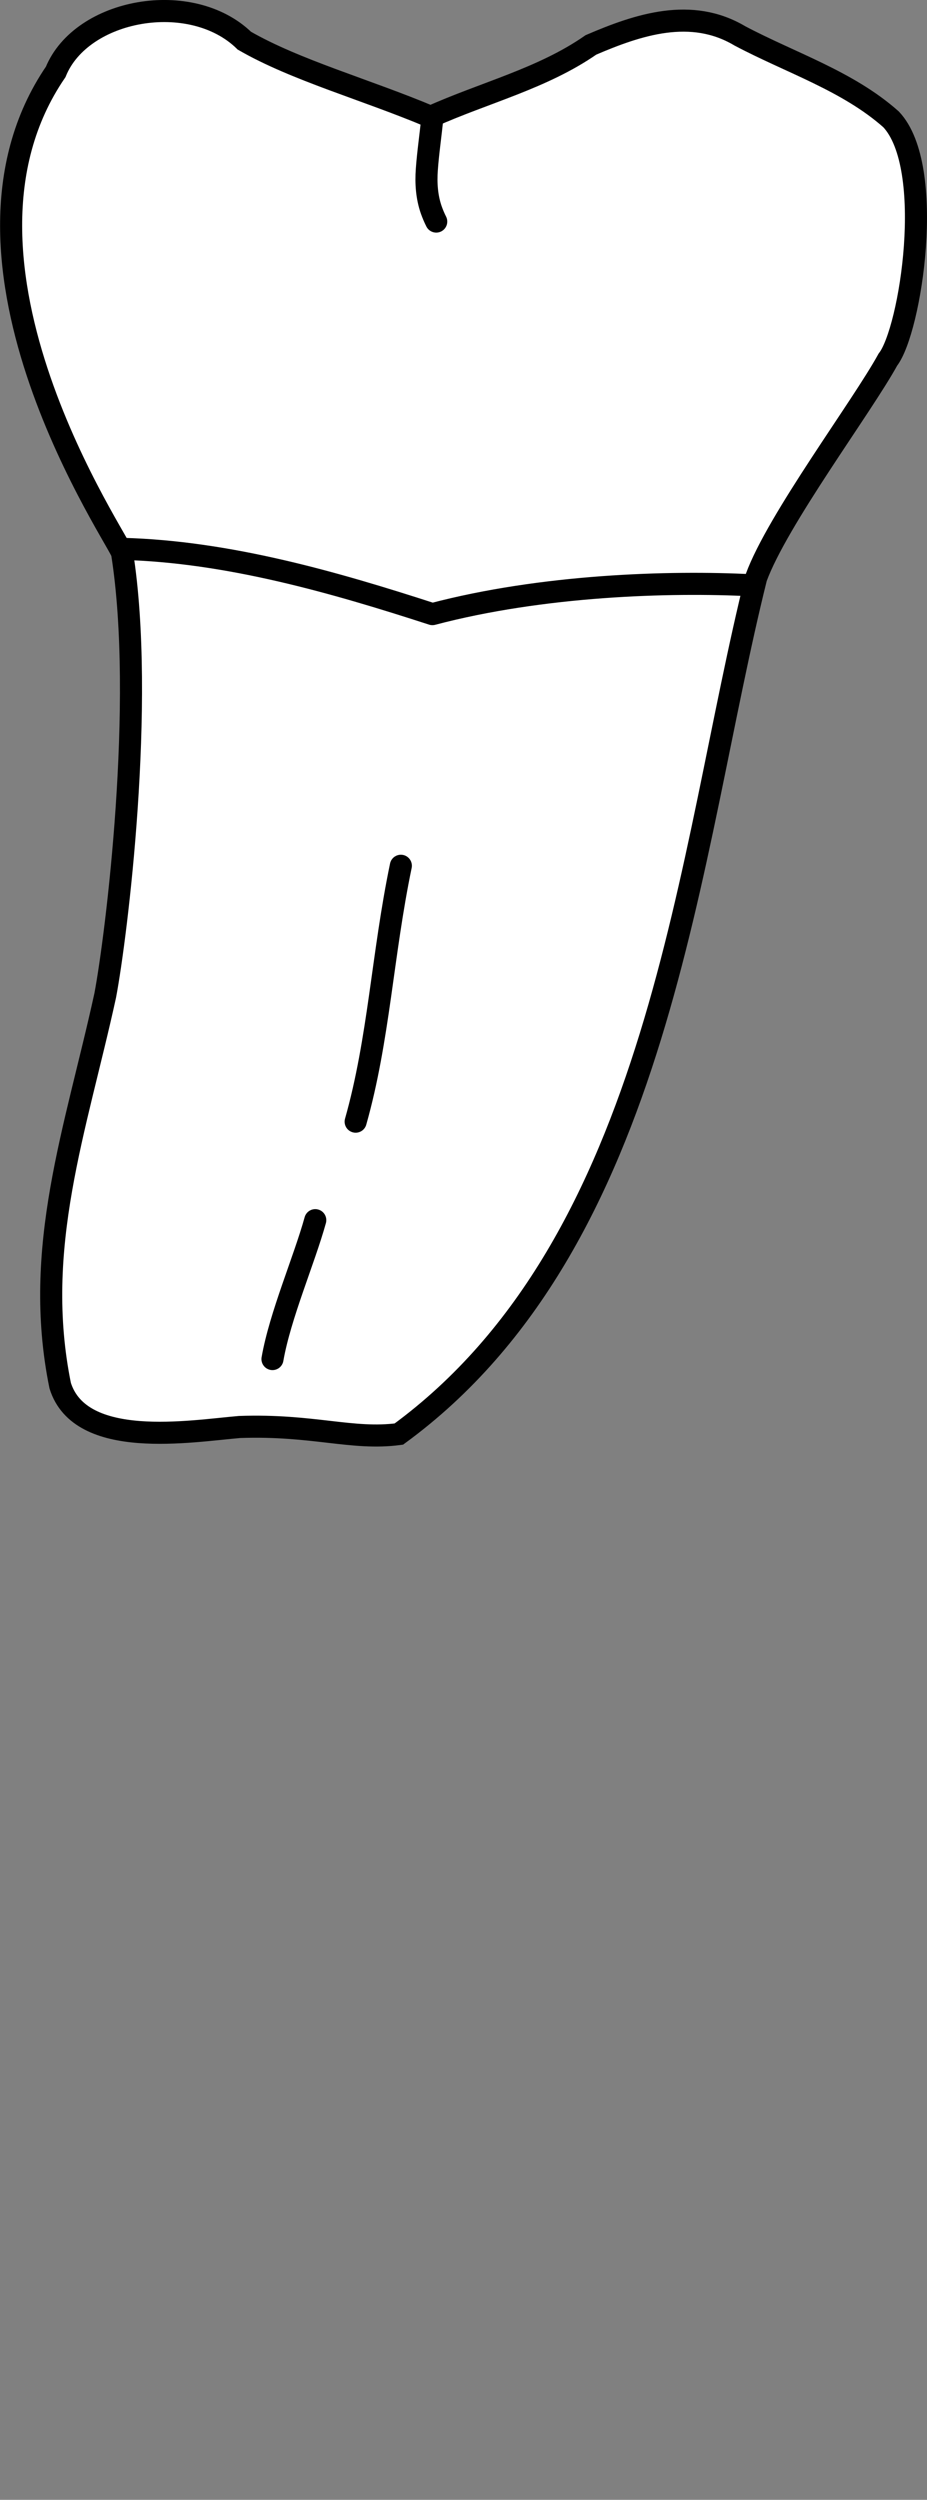 <?xml version="1.0" encoding="UTF-8" standalone="no"?>
<svg
   width="11.135"
   height="30"
   viewBox="0 0 11.135 30"
   version="1.1"
   id="svg8"
   inkscape:version="1.2 (dc2aedaf03, 2022-05-15)"
   sodipodi:docname="mandibular_l_8.svg"
   xmlns:inkscape="http://www.inkscape.org/namespaces/inkscape"
   xmlns:sodipodi="http://sodipodi.sourceforge.net/DTD/sodipodi-0.dtd"
   xmlns="http://www.w3.org/2000/svg"
   xmlns:svg="http://www.w3.org/2000/svg"
   xmlns:rdf="http://www.w3.org/1999/02/22-rdf-syntax-ns#"
   xmlns:cc="http://creativecommons.org/ns#"
   xmlns:dc="http://purl.org/dc/elements/1.1/">
  <rect x="0" y="0" width="11.135" height="30" fill="#808080" stroke="none"/>
  <defs
     id="defs2">
    <inkscape:path-effect
       simplify_just_coalesce="false"
       simplify_individual_paths="false"
       helper_size="0"
       smooth_angles="360"
       threshold="0.001"
       steps="1"
       lpeversion="1"
       is_visible="true"
       id="path-effect1911"
       effect="simplify" />
  </defs>
  <sodipodi:namedview
     id="base"
     pagecolor="#ffffff"
     bordercolor="#666666"
     borderopacity="1.0"
     inkscape:pageopacity="0.0"
     inkscape:pageshadow="2"
     inkscape:zoom="11.2"
     inkscape:cx="16.339286"
     inkscape:cy="20.982143"
     inkscape:document-units="px"
     inkscape:current-layer="layer4"
     inkscape:document-rotation="0"
     showgrid="false"
     inkscape:snap-global="false"
     inkscape:window-width="1355"
     inkscape:window-height="842"
     inkscape:window-x="1506"
     inkscape:window-y="662"
     inkscape:window-maximized="0"
     inkscape:showpageshadow="2"
     inkscape:pagecheckerboard="0"
     inkscape:deskcolor="#d1d1d1">
    <inkscape:grid
       type="xygrid"
       id="grid884"
       originx="2.6595301e-07"
       originy="-6.5349806e-06" />
    <sodipodi:guide
       id="guide1093"
       orientation="1084.724,0"
       position="-113.361,629.592"
       inkscape:locked="false" />
    <sodipodi:guide
       id="guide1095"
       orientation="0,755.906"
       position="-113.361,-455.132"
       inkscape:locked="false" />
    <sodipodi:guide
       id="guide1097"
       orientation="-1084.724,0"
       position="642.544,-455.132"
       inkscape:locked="false" />
    <sodipodi:guide
       id="guide1099"
       orientation="0,-755.906"
       position="642.544,629.592"
       inkscape:locked="false" />
    <sodipodi:guide
       id="guide2864"
       orientation="93.944,0"
       position="264.592,182.06"
       inkscape:locked="false" />
  </sodipodi:namedview>
  <g
     style="display:inline"
     inkscape:groupmode="layer"
     id="layer4"
     inkscape:label="歯"
     transform="translate(-34.993,-162.642)">
    <g
       style="fill:#ffffff"
       id="g1934"
       transform="translate(-6.707,-58.738)">
      <path
         sodipodi:nodetypes="cccccccccccccc"
         d="m 44.634,221.867 c -0.639,-0.621 -1.956,-0.383 -2.265,0.376 -1.565,2.287 0.799,5.672 0.798,5.778 0.281,1.783 -0.068,4.593 -0.203,5.305 -0.35,1.602 -0.878,3.03 -0.541,4.683 0.242,0.773 1.565,0.546 2.155,0.496 0.883,-0.031 1.351,0.159 1.913,0.085 3.153,-2.306 3.471,-6.986 4.292,-10.277 0.254,-0.695 1.268,-2.046 1.582,-2.617 0.273,-0.349 0.58,-2.31 0.038,-2.884 -0.52,-0.461 -1.208,-0.679 -1.817,-1.002 -0.583,-0.346 -1.216,-0.137 -1.788,0.109 -0.581,0.404 -1.284,0.574 -1.925,0.863 -0.779,-0.328 -1.622,-0.559 -2.238,-0.914 z"
         style="fill:#ffffff;stroke:#000000;stroke-width:0.265px;stroke-linecap:butt;stroke-linejoin:miter;stroke-opacity:1"
         id="path1904" />
      <path
         sodipodi:nodetypes="cc"
         inkscape:original-d="m 46.893989,222.78501 c -0.06051,0.60424 -0.14435,0.87453 0.04522,1.25367"
         inkscape:path-effect="#path-effect1911"
         id="path1909"
         d="m 46.894,222.785 c -0.02,0.21 -0.052,0.419 -0.067,0.629 -0.012,0.164 -9.09e-4,0.331 0.054,0.487 0.017,0.047 0.036,0.093 0.059,0.138"
         style="fill:#ffffff;stroke:#000000;stroke-width:0.265px;stroke-linecap:round;stroke-linejoin:miter;stroke-opacity:1" />
      <path
         sodipodi:nodetypes="ccc"
         d="m 43.172,227.967 c 1.27,0.033 2.553,0.404 3.722,0.783 1.322,-0.349 2.844,-0.397 3.837,-0.346"
         style="fill:#ffffff;stroke:#000000;stroke-width:0.265px;stroke-linecap:round;stroke-linejoin:round;stroke-opacity:1"
         id="path1913" />
      <path
         sodipodi:nodetypes="cc"
         d="m 46.515,231.77 c -0.222,1.066 -0.263,2.082 -0.543,3.071"
         style="fill:#ffffff;stroke:#000000;stroke-width:0.265px;stroke-linecap:round;stroke-linejoin:miter;stroke-opacity:1"
         id="path1918" />
      <path
         sodipodi:nodetypes="cc"
         d="m 45.487,236.023 c -0.133,0.48 -0.422,1.142 -0.514,1.667"
         style="fill:#ffffff;stroke:#000000;stroke-width:0.265px;stroke-linecap:round;stroke-linejoin:miter;stroke-opacity:1"
         id="path1924" />
    </g>
  </g>
</svg>
